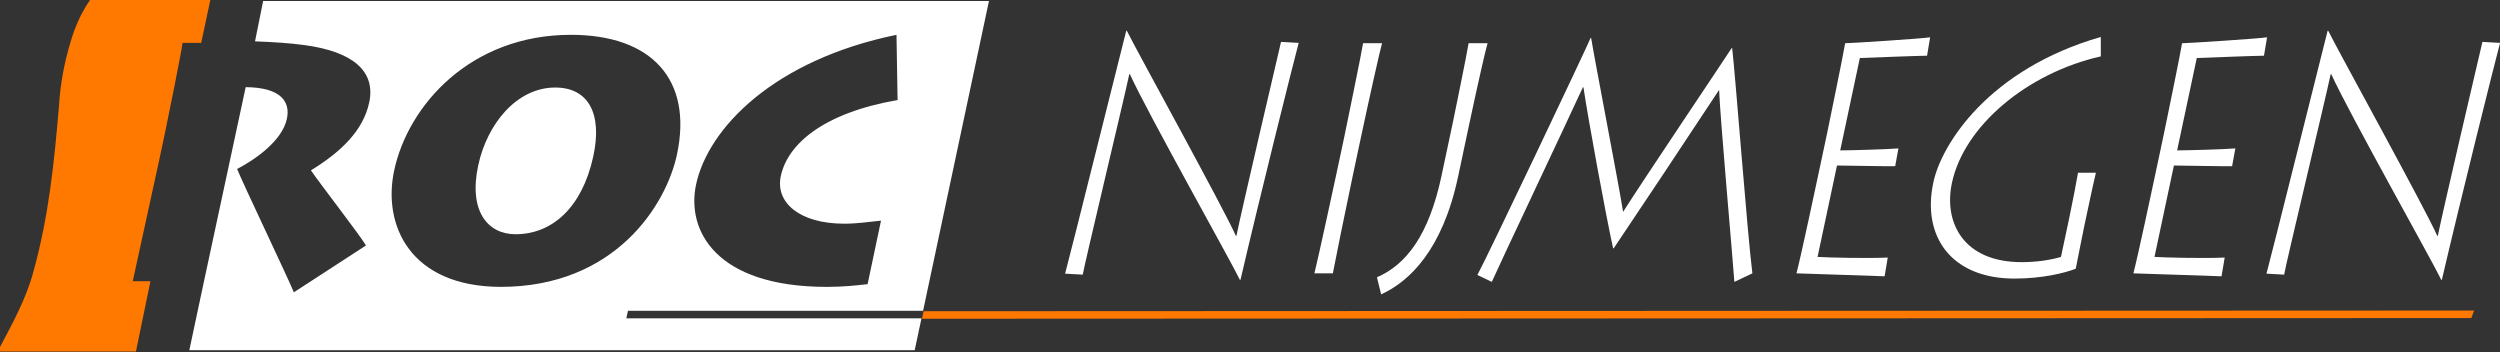 <svg xmlns="http://www.w3.org/2000/svg"  width="100%" height="100%" viewBox="0 0 1420 200" version="1.1" xml:space="preserve" style="fill-rule:evenodd;clip-rule:evenodd;stroke-miterlimit:10;">
    <rect x="0" y="0" width="1420" height="200" fill="#333333" stroke="none"/>
    <g transform="matrix(8.609,0,0,8.604,-1853.05,-6525.37)">
        <clipPath id="_clip1">
            <rect x="215.082" y="758.378" width="165.111" height="23.244" clip-rule="nonzero"/>
        </clipPath>
        <g clip-path="url(#_clip1)">
            <g transform="matrix(-0.965,-0.261,-0.261,0.965,248.075,773.369)">
                <path d="M-1.277,-9.858C1.192,-9.19 2.442,-6.343 2.288,-3.55C2.121,-0.483 0.499,0.659 -1.277,0.178C-3.615,-0.454 -5.053,-2.677 -4.888,-6.095C-4.748,-9.054 -3.355,-10.42 -1.277,-9.858" fill="#fff" style="fill-rule:nonzero;"/>
            </g>
            <g transform="matrix(1,0,0,1,256.676,761.076)">
                <path d="M0,17.855L19.472,17.855L23.819,-2.598L-24.069,-2.598L-24.605,0.064C-23.37,0.111 -22.258,0.186 -21.377,0.307C-18.149,0.733 -16.631,2.034 -17.07,4.097C-17.461,5.936 -18.905,7.348 -20.916,8.582C-20.405,9.345 -17.713,12.82 -17.283,13.538L-22.044,16.633C-22.379,15.781 -25.39,9.479 -25.786,8.492C-24.675,7.909 -22.821,6.676 -22.501,5.173C-22.277,4.119 -22.803,3.11 -25.22,3.088L-27.974,15.915L-28.939,20.453L18.919,20.453L19.366,18.351L-0.106,18.351L0,17.855ZM4.493,9.524C5.284,5.801 9.629,1.294 17.718,-0.366L17.79,3.94C12.877,4.792 10.532,6.855 10.084,8.963C9.717,10.69 11.3,12.103 14.283,12.103C15.18,12.103 16.148,11.948 16.696,11.903L15.812,16.095C15.008,16.184 14.181,16.274 13.127,16.274C5.772,16.274 3.854,12.529 4.493,9.524M-15.427,8.604C-14.507,4.276 -10.38,-0.366 -3.765,-0.366C1.572,-0.366 4.285,2.594 3.236,7.528C2.516,10.914 -0.888,16.274 -8.401,16.274C-14.383,16.252 -16.189,12.192 -15.427,8.604" fill="#fff" style="fill-rule:nonzero;"/>
            </g>
            <g transform="matrix(1,0,0,1,221.255,781.523)">
                <path d="M0,-23.045C-0.433,-22.422 -0.766,-21.753 -1.04,-21.012C-1.582,-19.427 -1.928,-17.775 -2.023,-16.11C-2.334,-12.442 -2.692,-8.833 -3.702,-5.199C-4.191,-3.322 -5.144,-1.655 -6.008,0L2.882,0L3.801,-4.454L2.632,-4.454C2.782,-5.135 4.302,-12.101 4.403,-12.572L4.794,-14.411C4.937,-15.084 5.926,-19.95 5.95,-20.376C6.155,-20.376 6.983,-20.376 7.188,-20.375L7.756,-23.045L0,-23.045Z" style="fill:rgb(255,120,0);fill-rule:nonzero;stroke:rgb(255,120,0);stroke-width:0.19px;"/>
            </g>
            <g transform="matrix(1,0,0,1,285.518,760.851)">
                <path d="M0,15.626C0.443,13.977 3.477,1.78 4.035,-0.412L4.072,-0.412C4.688,0.847 10.499,11.372 11.267,13.13L11.304,13.13C11.627,11.524 14.081,1.021 14.247,0.326L15.412,0.391C15.056,1.715 12.838,10.591 11.57,16.038L11.533,16.038C11.027,14.953 5.4,4.949 4.273,2.453L4.237,2.453C3.872,4.167 1.266,15.04 1.165,15.691L0,15.626Z" fill="#fff" style="fill-rule:nonzero;"/>
            </g>
            <g transform="matrix(1,0,0,1,301.968,761.264)">
                <path d="M0,15.191C0.24,14.236 1.337,9.158 1.457,8.594L1.956,6.25C2.034,5.881 3.137,0.52 3.211,0L4.463,0C4.343,0.39 3.605,3.689 3.052,6.293L2.553,8.637C2.092,10.807 1.303,14.692 1.216,15.191L0,15.191Z" fill="#fff" style="fill-rule:nonzero;"/>
            </g>
            <g transform="matrix(1,0,0,1,313.392,777.844)">
                <path d="M0,-16.58C-0.12,-16.189 -0.627,-13.976 -1.181,-11.372L-1.946,-7.769C-2.98,-2.908 -5.168,-0.846 -7.023,0L-7.299,-1.128C-5.393,-1.953 -3.882,-3.863 -3.042,-7.813L-2.277,-11.415C-2.198,-11.784 -1.326,-16.059 -1.252,-16.58L0,-16.58Z" fill="#fff" style="fill-rule:nonzero;"/>
            </g>
            <g transform="matrix(1,0,0,1,312.719,761.373)">
                <path d="M0,15.191C0.627,14.062 7.267,0.065 7.47,-0.456L7.506,-0.456C7.727,0.933 9.316,9.136 9.615,11.024C10.919,8.962 16.332,0.911 16.774,0.217L16.811,0.217C17.022,1.996 17.819,12.543 18.145,15.082L16.957,15.647C16.842,14.019 16.027,4.948 15.949,2.973C14.424,5.295 10.038,11.892 8.993,13.433L8.956,13.433C8.487,11.306 7.315,4.948 6.998,2.799L6.962,2.799C5.796,5.338 1.317,14.8 0.953,15.647L0,15.191Z" fill="#fff" style="fill-rule:nonzero;"/>
            </g>
            <g transform="matrix(1,0,0,1,339.588,760.874)">
                <path d="M0,15.777C-0.203,15.777 -5.502,15.582 -5.815,15.582C-5.515,14.432 -4.528,9.787 -4.422,9.288L-3.804,6.38C-3.73,6.033 -2.656,0.803 -2.605,0.391C-2.236,0.391 2.47,0.087 3.004,0L2.8,1.215C2.303,1.215 -1.039,1.345 -1.634,1.367L-2.93,7.465C-2.304,7.465 0.068,7.4 0.91,7.335L0.698,8.507C0.38,8.529 -2.479,8.464 -3.142,8.464L-4.424,14.497C-3.697,14.54 -1.243,14.605 0.207,14.54L0,15.777Z" fill="#fff" style="fill-rule:nonzero;"/>
            </g>
            <g transform="matrix(1,0,0,1,352.762,764.323)">
                <path d="M0,9.007C-0.175,9.832 -0.498,11.524 -0.563,11.828C-1.286,12.11 -2.764,12.479 -4.605,12.479C-8.731,12.479 -10.728,9.745 -9.962,6.142C-9.418,3.581 -6.289,-1.345 1.087,-3.472L1.091,-2.191C-3.785,-1.084 -7.935,2.409 -8.733,6.164C-9.291,8.79 -7.966,11.394 -4.136,11.394C-3.178,11.394 -2.248,11.264 -1.539,11.047L-1.008,8.551C-0.764,7.401 -0.487,5.925 -0.413,5.491L0.766,5.491C0.637,6.012 0.42,7.032 0.282,7.683L0,9.007Z" fill="#fff" style="fill-rule:nonzero;"/>
            </g>
            <g transform="matrix(1,0,0,1,361.817,760.874)">
                <path d="M0,15.777C-0.203,15.777 -5.502,15.582 -5.815,15.582C-5.515,14.432 -4.528,9.787 -4.422,9.288L-3.804,6.38C-3.73,6.033 -2.655,0.803 -2.604,0.391C-2.236,0.391 2.47,0.087 3.004,0L2.8,1.215C2.303,1.215 -1.039,1.345 -1.633,1.367L-2.93,7.465C-2.304,7.465 0.068,7.4 0.911,7.335L0.698,8.507C0.38,8.529 -2.479,8.464 -3.142,8.464L-4.424,14.497C-3.696,14.54 -1.243,14.605 0.208,14.54L0,15.777Z" fill="#fff" style="fill-rule:nonzero;"/>
            </g>
            <g transform="matrix(1,0,0,1,364.782,760.851)">
                <path d="M0,15.626C0.443,13.977 3.477,1.78 4.035,-0.412L4.072,-0.412C4.689,0.847 10.499,11.372 11.268,13.13L11.304,13.13C11.627,11.524 14.081,1.021 14.247,0.326L15.412,0.391C15.057,1.715 12.839,10.591 11.57,16.038L11.534,16.038C11.027,14.953 5.4,4.949 4.273,2.453L4.237,2.453C3.872,4.167 1.266,15.04 1.165,15.691L0,15.626Z" fill="#fff" style="fill-rule:nonzero;"/>
            </g>
            <g transform="matrix(0.349,-0.937,-0.937,-0.349,345.318,731.46)">
                <path d="M-33.425,-47.645L-32.895,-47.645L-68.649,48.215L-69.151,48.141L-33.425,-47.645Z" style="fill:rgb(255,120,0);fill-rule:nonzero;"/>
            </g>
        </g>
    </g>
</svg>